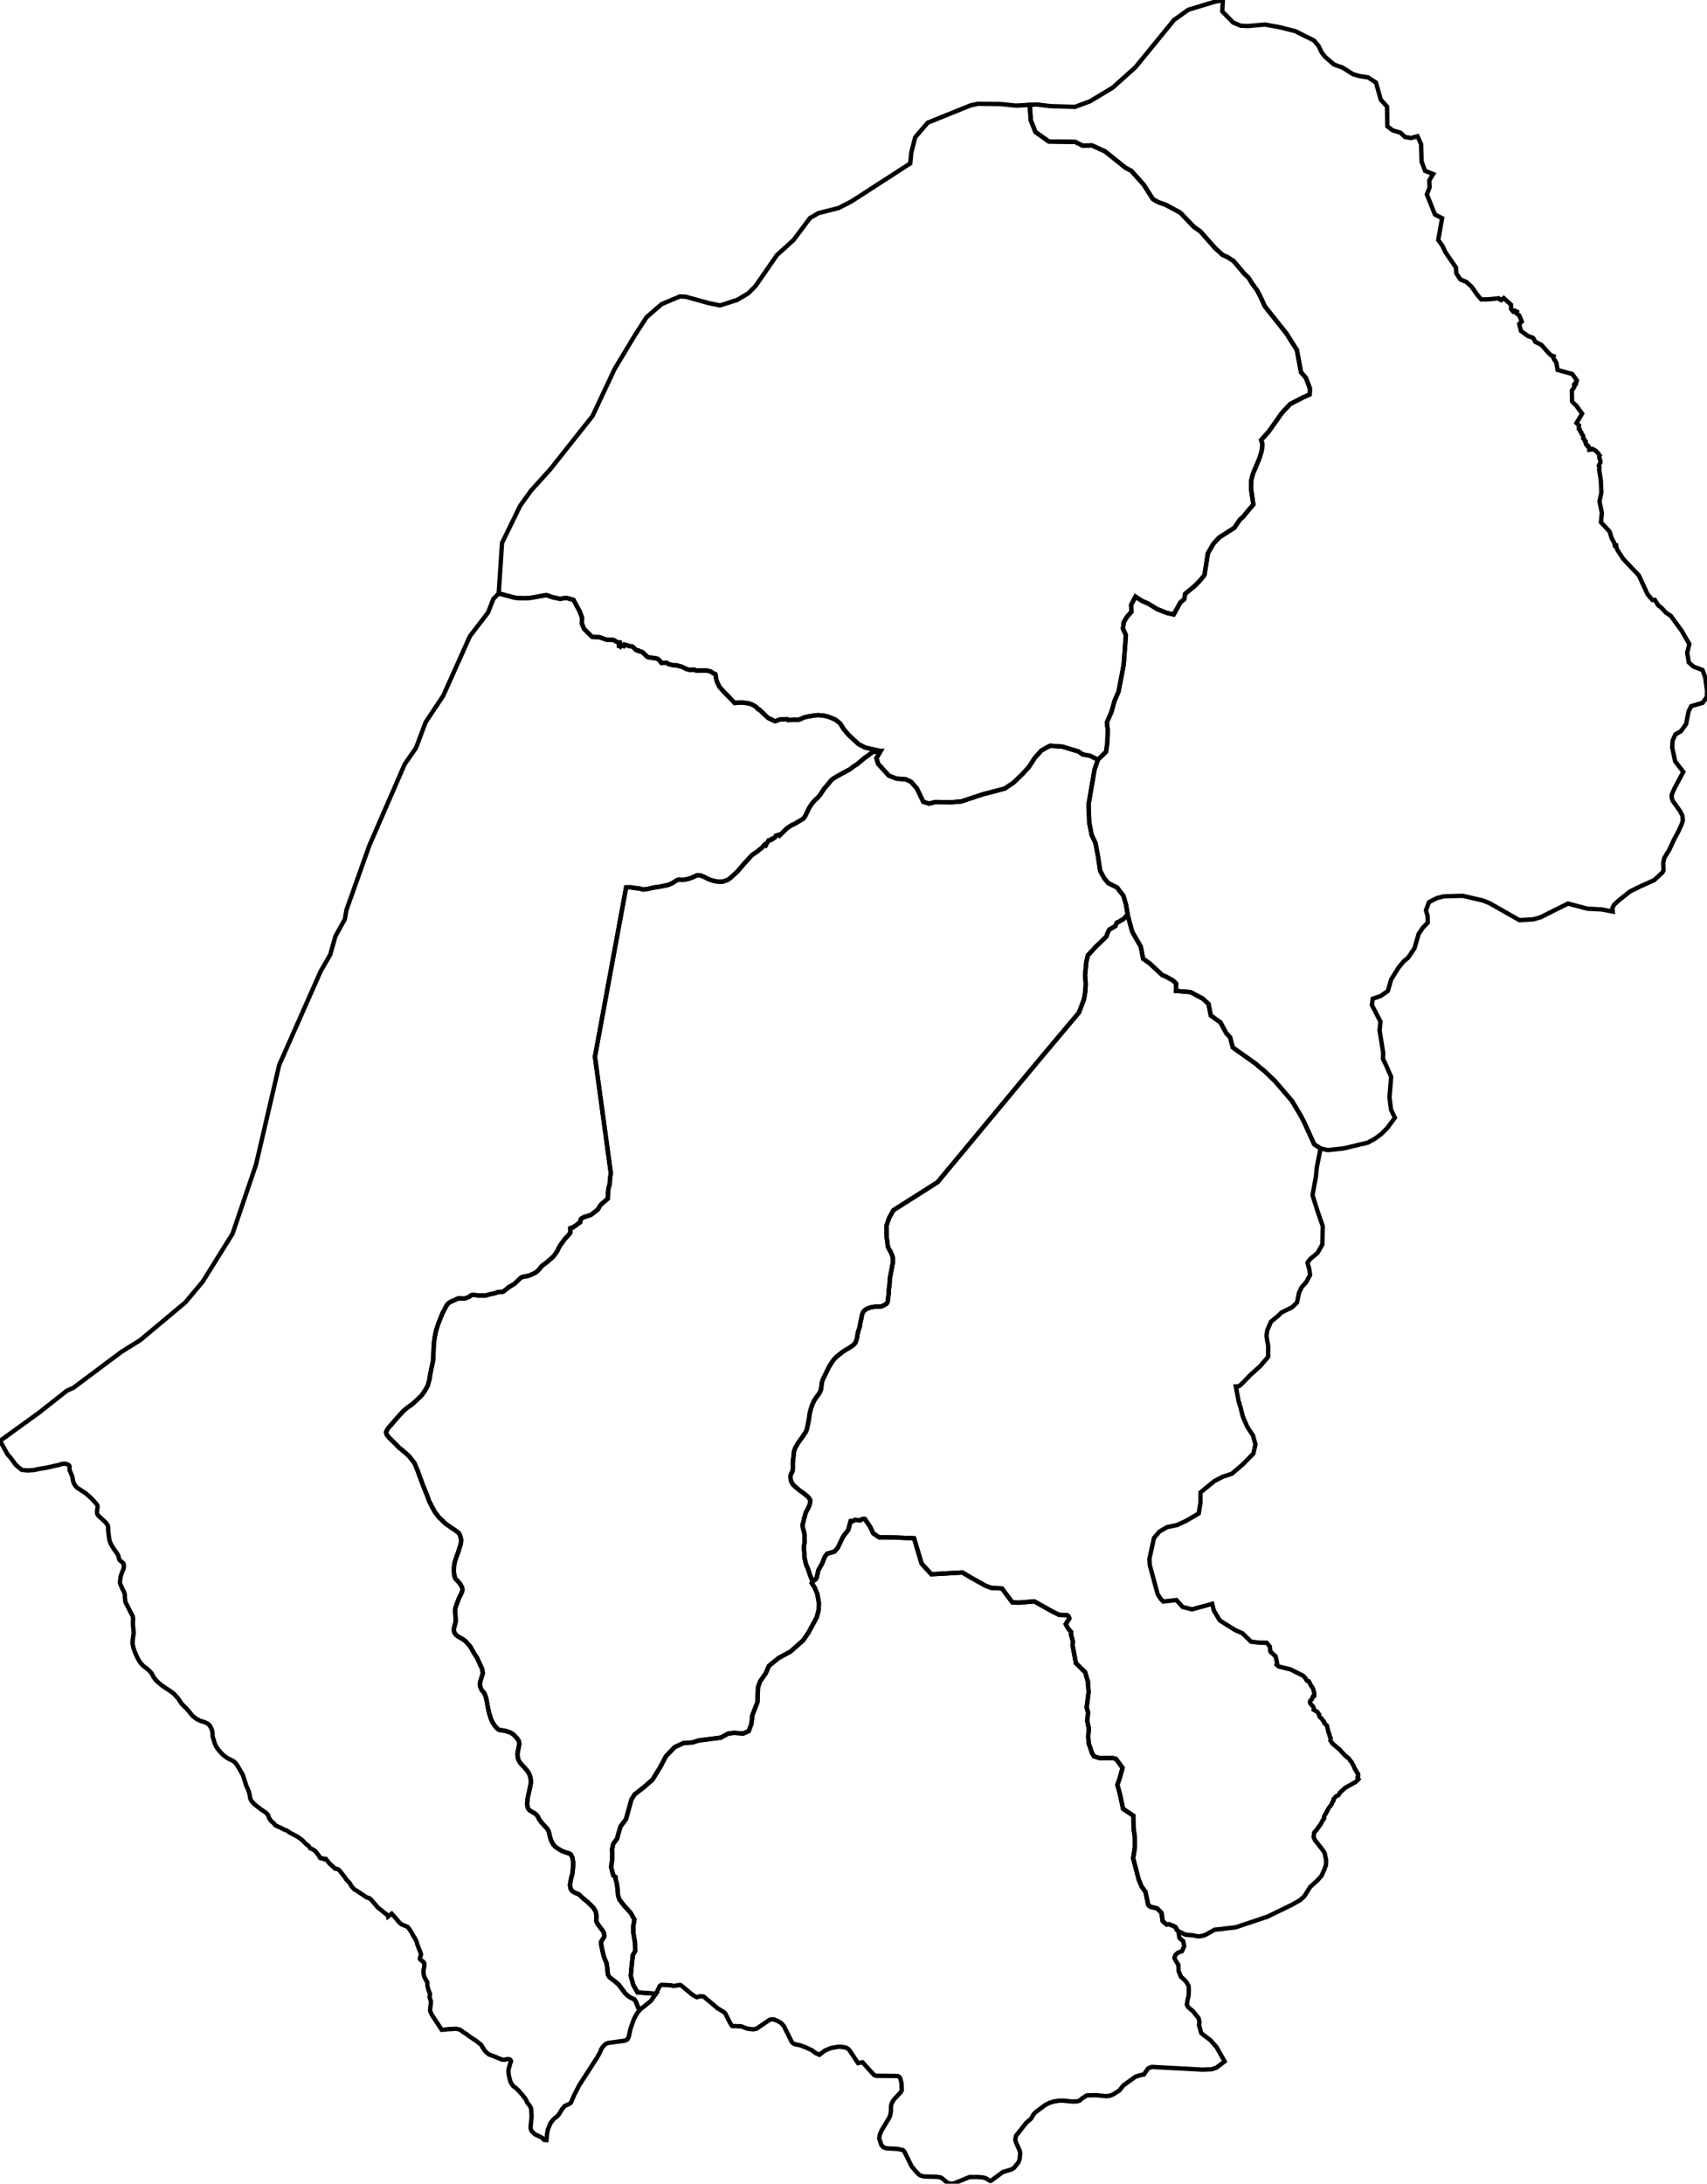 <?xml version="1.0" encoding="utf-8" ?>
<svg baseProfile="tiny" height="500" version="1.2" width="391.037" xmlns="http://www.w3.org/2000/svg" xmlns:ev="http://www.w3.org/2001/xml-events" xmlns:xlink="http://www.w3.org/1999/xlink"><defs /><polygon fill="none" points="171.027,464.423 170.964,464.399 169.802,463.962 167.773,463.886 167.594,463.766 167.22,463.126 166.165,461.036 165.861,460.718 164.39,459.83 161.189,457.137 160.403,457.052 159.653,457.288 159.223,457.103 158.478,456.622 156.05,454.591 155.737,454.477 154.338,454.726 153.736,454.567 151.572,454.456 151.186,454.638 150.261,456.498 146.044,456.185 145.071,454.478 144.496,452.407 144.624,450.86 144.906,448.201 144.957,447.653 145.503,446.735 145.474,445.567 145.453,444.743 145.084,442.553 145.07,441.064 145.333,439.497 144.515,438.062 143.75,437.155 143.076,436.469 141.913,434.964 141.579,434.022 141.442,432.289 141.252,431.082 141.05,430.378 141.02,429.799 140.503,429.432 139.987,427.491 140.226,425.825 140.278,424.301 140.166,423.609 140.493,422.161 141.385,420.94 141.605,420.012 142.167,418.161 143.397,416.537 144.635,412.061 145.363,410.874 147.536,409.18 149.474,407.485 151.256,404.587 152.553,402.115 154.575,400.013 156.659,399.071 158.536,398.984 160.088,398.507 165.103,397.858 166.774,396.95 168.092,396.765 170.27,396.918 171.52,396.344 172.139,394.677 172.353,392.729 173.516,389.727 173.641,386.343 174.113,385.002 175.429,383.1 176.138,381.432 178.361,379.629 181.087,378.151 183.987,375.587 185.199,373.822 187.1,370.3 187.544,368.634 187.57,366.861 187.218,364.953 186.665,363.572 186.598,363.468 186.435,363.215 186.166,362.799 185.955,362.471 186.399,361.888 186.869,361.603 187.102,361.163 187.486,359.466 188.305,358.064 188.922,356.481 189.482,355.738 191.154,355.262 191.912,354.392 192.71,352.734 193.175,351.768 193.245,351.678 193.282,351.632 193.98,350.742 194.32,350.308 194.375,350.098 194.406,349.981 194.847,348.297 195.371,348.289 195.842,347.995 197.047,348.098 197.597,347.784 198.105,347.794 199.31,349.533 199.766,350.502 200.039,351.083 201.356,351.979 204.818,352.018 209.386,352.21 211.126,358.007 213.35,360.445 220.448,360.043 222.24,361.1 225.786,363.092 227.113,363.582 229.516,363.686 231.908,366.893 233.419,366.949 236.932,366.657 240.953,368.91 242.627,369.748 244.389,369.802 244.792,370.082 244.868,370.295 244.97,370.583 244.145,371.855 244.65,372.836 245.385,373.681 245.335,374.212 245.761,375.752 245.7,376.733 246.469,380.805 248.585,382.882 249.224,385.055 249.375,387.453 248.928,390.947 249.254,392.107 249.051,393.983 249.431,395.76 249.283,397.517 249.394,399.134 250.143,401.358 250.599,402.123 251.978,402.572 254.828,402.513 255.679,402.759 257.147,404.777 256.5,407.161 255.968,408.637 256.57,410.866 257.272,414.163 259.637,415.731 259.67,418.548 259.956,420.648 259.966,423.04 259.578,425.466 260.857,430.373 261.508,431.928 262.392,433.15 263.041,436.179 263.484,436.561 265.09,436.97 266.063,437.952 266.336,439.844 267.229,440.649 267.835,440.596 268.877,441.009 269.347,441.284 269.519,441.797 269.939,442.181 270.168,443.642 270.327,443.881 271.028,444.42 271.272,445.624 270.764,446.759 269.856,447.079 269.241,447.645 269.041,448.305 269.268,448.821 269.925,449.858 269.992,451.307 270.534,452.63 271.144,453.139 271.767,453.812 272.231,454.597 272.322,455.027 272.317,456.175 272.287,456.908 272.037,457.931 271.883,458.995 272.166,459.528 272.633,459.952 273.316,460.517 273.983,461.364 274.567,462.086 274.768,462.996 274.668,463.687 275.18,465.508 275.937,466.12 277.253,467.108 278.67,468.692 279.734,470.579 280.536,471.983 278.675,473.415 277.576,473.788 275.468,473.874 263.844,473.251 262.968,473.625 262.045,474.995 261.301,475.117 260.111,475.493 257.347,477.484 256.424,478.645 254.978,479.56 254.228,479.849 253.408,479.948 250.943,479.716 248.947,479.779 247.863,480.471 247.293,480.977 246.667,481.147 245.631,481.18 243.523,480.963 242.613,480.978 241.345,481.181 240.398,481.487 239.452,481.959 237.23,483.622 236.821,484.043 236.176,485.108 235.054,486.083 232.737,489.039 232.577,489.915 232.739,490.522 233.597,492.45 233.705,493.021 233.562,494.454 233.313,495.078 232.315,496.343 231.743,496.713 229.712,497.332 227.003,499.338 226.802,499.337 225.838,498.749 225.124,498.547 223.91,498.45 222.089,498.465 221.922,498.533 218.511,499.933 217.833,500.0 217.082,499.798 215.725,498.688 215.367,498.519 214.633,498.418 211.688,498.336 210.794,498.099 210.428,497.823 209.535,496.863 208.802,495.936 207.157,492.617 206.817,492.281 205.638,492.028 203.087,491.889 202.409,491.669 201.927,491.179 201.409,489.648 201.55,488.72 201.925,487.834 203.709,484.884 203.969,484.182 204.099,483.3 204.099,482.401 204.19,481.811 204.404,481.324 204.776,480.716 206.35,479.031 206.563,478.634 206.526,477 206.222,475.837 205.936,475.466 205.65,475.332 200.704,475.285 200.238,475.115 197.585,472.194 196.548,472.379 194.692,469.57 194.301,469.101 193.763,468.83 192.892,468.662 192.104,468.628 190.391,468.916 188.943,469.521 187.702,470.466 186.845,470.079 185.953,469.405 184.702,468.834 183.382,468.312 182.059,468.043 181.705,467.866 181.366,467.528 179.56,463.89 179.005,463.249 178.276,462.796 177.391,462.408 176.747,462.341 176.247,462.494 173.318,464.498 172.57,464.649 171.213,464.493 171.027,464.423" stroke="black" /><polygon fill="none" points="137.002,247.194 139.931,268.642 139.913,268.748 139.791,269.528 139.697,270.461 139.668,271.024 139.589,271.446 139.399,272.034 139.318,272.764 139.235,273.836 139.227,274.445 138.816,274.805 137.827,275.649 137.433,276.097 136.977,276.916 135.384,278.158 134.329,278.504 133.847,278.655 133.312,278.906 133.013,279.203 132.894,279.881 132.355,280.219 131.952,280.587 131.495,280.847 131.308,281.024 130.889,281.102 130.813,281.265 130.62,281.3 130.639,282.255 130.554,282.364 130.132,282.903 129.378,283.706 128.432,285 128.015,285.681 127.709,286.349 127.389,286.856 126.813,287.642 126.387,288.06 125.689,288.636 125.391,288.924 124.982,289.234 124.27,289.756 124.124,289.862 123.507,290.627 123.106,291.043 122.833,291.277 122.473,291.497 121.308,292.027 120.756,292.187 120.289,292.255 119.648,292.39 119.472,292.466 119.311,292.557 118.814,293.027 117.979,293.837 117.514,294.156 116.495,294.754 115.965,295.208 115.532,295.51 115.317,295.707 115.054,295.801 114.801,295.781 114.624,295.794 114.219,295.814 113.352,296.094 111.841,296.444 111.318,296.61 109.607,296.611 108.756,296.519 108.224,296.518 107.935,296.564 107.43,296.958 106.434,297.324 104.975,297.291 103.394,297.991 103.015,298.192 102.612,298.493 102.288,298.934 101.339,300.733 100.908,301.824 100.318,303.3 99.888,304.713 99.556,306.313 99.373,307.877 99.307,309.43 99.276,310.101 99.208,311.542 98.572,314.554 98.421,315.589 98.316,316.076 97.981,317.274 97.347,318.405 96.628,319.449 95.775,320.286 94.498,321.458 93.339,322.297 92.587,322.908 91.87,323.649 91.083,324.519 90.455,325.233 89.784,326.027 89.245,326.623 88.718,327.293 88.442,327.926 88.613,328.535 89.113,329.143 89.81,329.826 90.481,330.484 90.974,330.995 91.474,331.519 92.107,331.996 93.085,332.843 93.717,333.439 94.348,334.221 94.941,334.993 95.657,336.701 95.932,337.473 96.92,340.149 97.877,342.501 98.285,343.662 99.004,345.053 99.583,346.145 100.504,347.362 102.03,348.827 103.353,349.764 104.241,350.347 105.056,350.968 105.372,351.465 105.638,352.502 105.567,353.45 104.98,355.328 104.501,356.617 104.092,357.971 103.99,358.937 103.99,360.065 104.128,360.935 104.333,361.483 104.879,362.031 105.425,362.674 105.869,363.481 105.936,364.059 105.766,364.673 105.117,365.962 104.707,367.057 104.332,368.12 104.263,368.829 104.331,369.925 104.4,371.246 104.194,372.051 103.988,372.89 103.988,373.405 104.105,373.837 104.468,374.34 105.014,374.759 106.038,375.321 106.66,375.796 107.713,376.963 108.608,378.552 109.345,379.719 109.845,380.836 110.424,382.052 110.608,383.118 110.378,383.877 110.069,384.844 109.933,385.522 109.981,386.102 110.31,386.907 110.992,387.744 111.334,388.679 111.538,389.678 111.779,391.031 112.051,392.223 112.426,393.448 112.803,394.318 113.418,395.253 114.036,395.882 114.239,396.024 114.379,396.11 114.543,396.15 114.721,396.173 114.978,396.17 115.89,396.347 116.878,396.673 117.285,396.896 117.635,397.17 118.413,397.948 118.848,398.597 118.963,399.288 118.848,399.958 118.64,400.931 118.54,401.635 118.608,402.441 118.803,403.047 119.214,403.696 119.741,404.279 120.52,405.122 121.047,405.793 121.368,406.484 121.552,407.218 121.63,408.135 121.438,409.155 120.889,411.627 120.738,413.058 120.928,414.018 121.311,414.5 121.898,414.869 122.563,415.236 123.113,415.756 123.501,416.533 123.984,417.225 124.556,417.852 125.359,418.696 125.725,419.407 125.931,420.359 126.207,421.309 126.688,422.239 127.168,422.801 127.834,423.276 128.705,423.793 129.506,424.096 130.411,424.385 130.745,424.594 131.133,425.372 131.295,426.366 131.296,427.144 131.203,428.289 131.112,429.046 130.814,430.127 130.562,431.574 130.7,432.417 130.997,432.914 131.25,433.109 131.754,433.389 132.624,433.735 132.966,434.082 133.722,434.775 134.555,435.453 135.422,436.285 135.958,436.833 136.485,437.745 136.646,438.697 136.568,439.765 136.752,440.219 137.003,440.651 138.058,442.055 138.333,442.553 138.447,443.222 138.379,443.546 138.104,443.936 137.716,444.584 137.668,444.974 138.012,446.68 138.265,447.761 138.517,448.495 138.953,449.512 139.09,450.462 139.251,452.083 139.572,452.645 140.055,453.055 140.971,453.747 141.774,454.46 142.255,455.108 143.171,456.339 143.79,456.944 144.341,457.334 145.327,457.788 145.601,458.22 145.877,458.846 146.221,459.729 146.759,459.969 145.987,460.902 145.267,462.176 144.422,464.535 144.06,466.287 143.773,466.901 143.168,467.241 139.263,467.764 138.646,468.072 138.187,468.526 137.728,469.186 137.464,469.89 136.862,470.983 132.718,477.405 131.534,479.7 130.812,481.386 130.451,481.704 129.375,482.191 128.747,482.942 128.074,484.058 127.664,484.534 126.868,485.149 126.097,486.126 125.518,487.557 125.349,488.379 125.179,490.015 124.631,489.958 124.255,489.531 123.841,489.284 122.599,488.715 121.845,488.007 121.619,487.58 121.544,487.155 121.582,486.621 121.777,484.627 121.671,482.865 121.588,482.558 121.346,482.181 121.202,481.94 120.79,481.431 120.476,480.748 120.259,480.391 119.841,479.927 119.719,479.7 119.163,479.122 118.923,478.797 118.552,478.432 118.254,478.158 117.569,477.635 117.174,477.089 116.941,476.656 116.719,475.834 116.557,475.158 116.491,474.618 116.472,474.05 116.547,473.622 116.59,473.47 116.659,473.246 116.748,473.046 116.772,472.77 116.863,472.492 116.949,472.312 117.015,472.132 117.061,471.958 117.002,471.753 116.893,471.608 116.758,471.53 116.626,471.483 116.475,471.466 116.289,471.449 116.075,471.487 115.879,471.552 115.581,471.584 115.27,471.601 114.978,471.566 114.598,471.406 114.005,471.184 113.183,470.829 112.001,470.394 111.386,469.879 111.152,469.628 110.974,469.429 110.576,468.786 110.243,468.212 109.121,467.312 107.65,466.339 107.271,466.062 106.932,465.792 106.155,465.308 105.589,464.873 105.378,464.749 105.095,464.64 104.75,464.56 104.394,464.516 103.858,464.541 103.371,464.587 102.919,464.584 101.783,464.722 101.19,464.751 100.7,464.018 100.513,463.726 99.742,462.552 99.053,461.516 98.651,460.748 98.525,460.348 98.553,459.909 98.673,458.854 98.723,458.293 98.416,457.281 98.493,456.508 98.1,455.473 97.938,454.82 97.859,453.848 97.248,452.727 97.121,452.377 97.065,452.093 97.027,451.749 97.023,451.021 97.133,450.56 97.219,449.992 97.182,449.463 96.832,449.061 96.443,448.818 96.187,448.533 96.229,448.204 96.45,447.488 96.336,447.135 96.255,446.897 95.88,445.944 95.647,445.349 95.522,444.911 95.415,444.545 95.253,444.169 95.017,443.739 94.667,443.207 94.374,442.653 94.219,442.376 93.986,441.999 93.689,441.586 93.329,441.16 92.844,440.966 92.018,440.627 91.543,440.252 91.185,439.852 90.797,439.346 90.287,438.784 89.73,438.167 88.907,438.821 88.865,438.626 88.707,438.452 88.183,438.048 87.606,437.579 87.153,437.207 86.529,436.735 86.33,436.49 85.679,435.731 85.061,434.985 84.61,434.619 83.972,434.412 81.759,432.94 81.204,432.63 80.559,431.937 80.095,431.13 79.338,430.357 78.952,429.736 78.579,429.317 78.46,429.112 78.226,428.82 78.075,428.647 77.947,428.473 77.819,428.336 77.644,428.156 77.46,428.026 77.348,427.933 76.783,427.864 76.042,427.182 75.485,426.687 75.124,426.192 74.781,425.818 74.631,425.624 74.312,425.714 74.23,425.7 74.1,425.542 73.896,425.486 73.686,425.48 73.482,425.495 73.297,425.359 73.133,424.996 72.837,424.611 72.262,423.859 71.939,423.639 71.59,423.422 71.06,423.177 70.813,422.826 70.603,422.576 70.146,422.263 69.713,421.809 69.254,421.337 68.362,420.663 67.784,420.347 66.401,419.617 65.748,419.156 65.609,419.089 65.28,418.99 64.844,418.777 64.212,418.442 63.745,418.26 63.099,417.937 62.947,417.782 62.929,417.763 62.724,417.472 62.199,417.034 61.841,416.601 61.617,416.167 61.374,415.515 60.808,414.962 59.821,414.304 59.267,413.87 58.664,413.425 58.012,412.832 57.572,412.298 57.341,411.839 57.271,411.412 57.167,410.782 57.004,410.221 56.776,409.652 56.408,408.847 56.171,408.071 56.007,407.575 55.855,407.091 55.734,406.703 55.627,406.426 55.523,406.196 55.132,405.538 54.814,404.99 54.489,404.437 54.285,404.091 53.952,403.675 53.651,403.392 53.357,403.176 52.85,402.912 52.307,402.662 51.747,402.315 51.282,401.947 50.825,401.531 50.272,400.916 49.948,400.533 49.694,400.133 49.457,399.789 49.303,399.455 49.108,398.927 48.975,398.399 48.824,398.001 48.71,397.561 48.678,396.815 48.661,396.616 48.561,396.145 48.377,395.686 48.011,395.033 47.483,394.587 46.838,394.301 46.331,394.152 45.739,393.959 45.404,393.773 45.009,393.574 44.575,393.245 44.103,392.842 43.761,392.443 42.996,391.507 42.239,390.729 41.678,390.167 41.189,389.493 40.986,389.116 40.628,388.682 40.273,388.303 39.918,387.893 39.333,387.427 38.532,386.872 37.767,386.378 37.043,385.868 36.378,385.327 35.801,384.781 35.573,384.513 35.182,383.983 34.946,383.53 34.696,383.093 34.38,382.727 34.038,382.404 33.571,382 33.188,381.708 32.887,381.478 32.525,381.137 32.171,380.717 31.837,380.209 31.636,379.853 31.236,379.045 30.876,378.181 30.645,377.561 30.494,376.971 30.389,376.499 30.376,376.183 30.393,375.665 30.429,375.252 30.477,374.885 30.539,374.527 30.601,374.073 30.614,373.706 30.581,373.34 30.562,373.055 30.509,372.558 30.444,372.043 30.451,371.553 30.457,371.18 30.491,370.795 30.473,370.569 30.441,370.294 30.378,370.001 30.207,369.677 29.902,369.113 29.446,368.231 28.983,367.312 28.781,366.921 28.692,366.525 28.658,366.21 28.635,365.969 28.604,365.778 28.604,365.298 28.557,364.984 28.473,364.677 28.335,364.346 28.141,364 27.816,363.267 27.582,362.764 27.485,362.388 27.483,362.026 27.564,361.594 27.654,360.849 27.954,360.062 28.294,359.224 28.391,358.513 28.254,357.94 27.93,357.649 27.571,357.36 27.369,357.157 27.259,356.912 27.168,356.462 27.116,356.204 27.018,356.001 26.641,355.441 25.989,354.506 25.476,353.686 25.182,353.017 25.058,352.572 24.909,351.533 24.831,350.924 24.766,350.279 24.779,349.843 24.748,349.485 24.701,349.282 24.512,348.986 24.22,348.605 23.873,348.273 23.236,347.682 22.539,347.041 22.33,346.746 22.264,346.568 22.233,346.315 22.227,345.966 22.279,345.51 22.37,345.054 22.3,344.673 22.07,344.3 21.722,343.934 21.354,343.518 20.715,342.857 19.726,341.995 18.468,341.145 17.726,340.69 17.315,340.266 17.14,340.006 16.876,339.556 16.725,339 16.653,338.593 16.561,338.078 16.443,337.774 16.292,337.439 16.124,337.041 15.98,336.726 15.922,336.401 15.922,335.932 15.922,335.711 15.825,335.521 15.656,335.385 15.128,335.182 14.659,335.122 14.046,335.231 13.603,335.378 13.121,335.508 12.326,335.655 11.583,335.856 10.135,336.146 9.138,336.286 7.698,336.6 6.366,336.688 5.007,336.561 3.655,335.458 2.537,333.918 1.696,332.949 0.486,330.747 0.0,329.909 8.854,323.521 13.821,319.61 15.368,318.391 16.812,317.756 17.134,317.515 27.809,309.532 32.119,306.849 42.475,298.187 46.459,293.423 53.277,282.466 53.917,280.58 53.984,280.384 54.25,279.6 58.635,266.693 63.964,243.837 73.476,222.344 75.648,218.582 76.848,214.349 78.99,210.483 79.372,208.321 84.594,193.626 92.713,174.963 95.296,171.246 97.499,165.37 101.544,159.287 107.647,145.663 107.819,145.439 109.538,143.201 111.8,140.256 113.017,137.13 114.246,135.88 118.062,136.875 119.932,136.995 121.667,136.869 125.188,136.247 126.564,136.748 128.296,137.109 129.706,136.893 131.369,137.351 132.786,139.966 133.315,141.387 133.28,142.768 133.809,144.005 135.62,145.798 137.381,145.918 138.981,146.475 140.524,146.532 140.992,146.786 141.423,147.02 142.007,147.116 142.019,147.331 141.91,147.352 141.81,147.593 141.802,147.716 141.929,147.758 141.903,147.903 142.049,147.928 142.124,148.005 142.217,147.871 142.419,147.88 142.755,147.681 142.96,147.875 143.043,147.797 143.102,147.61 143.726,147.767 144.119,147.949 144.714,147.984 145.062,148.181 145.642,148.768 146.095,148.992 146.312,148.961 146.704,149.206 146.891,149.206 147.267,149.409 147.905,150.028 148.296,150.406 148.864,150.57 148.899,150.572 149.384,150.604 149.791,150.692 150.209,150.709 150.658,150.847 150.889,151.066 151.061,151.179 151.509,151.759 152.699,151.737 153.233,152.077 154.37,152.345 154.878,152.318 156.216,152.674 157.209,153.171 158.003,153.381 158.624,153.347 159.03,153.331 159.587,153.577 160.081,153.523 161.191,153.527 161.92,153.528 162.808,153.747 163.29,154.086 163.899,154.382 164.079,155.544 164.294,156.202 164.806,157.272 165.954,158.537 166.727,159.315 168.291,160.957 169.838,160.843 171.346,161.012 172.286,161.301 173.122,161.801 173.465,162.108 173.639,162.377 173.923,162.448 175.975,164.397 177.574,165.148 178.718,164.71 180.377,164.693 180.563,164.868 182.135,164.797 182.8,164.815 183.407,164.638 184.115,164.297 184.881,164.089 185.651,163.973 186.482,163.808 187.422,163.748 188.606,163.84 189.485,164.026 190.301,164.311 191.442,164.813 192.47,165.654 193.261,166.936 194.43,168.308 196.664,170.373 198.183,171.164 201.719,171.967 199.812,172.204 199.228,172.716 198.54,173.218 198.031,173.558 197.468,174.039 196.387,174.951 195.549,175.472 194.737,176.118 193.023,177.04 191.251,178.033 190.593,178.479 190.266,178.806 189.992,179.184 188.762,180.638 188.408,181.149 187.916,181.951 187.211,182.762 186.788,183.106 186.134,183.821 185.77,184.36 185.559,184.653 185.234,185.206 184.999,185.731 184.414,186.921 184.057,187.416 182.13,188.578 181.523,188.863 181.098,189.075 180.248,189.682 179.744,190.166 178.576,191.318 178.371,191.149 178.153,191.217 177.731,191.349 177.567,191.689 176.932,192.134 176.783,192.099 176.618,192.325 176.368,192.363 176.103,192.396 175.714,193.042 175.438,193.211 175.468,193.501 175.389,193.628 175.049,193.497 174.638,194.015 173.368,195.044 172.257,195.779 171.302,196.844 170.499,197.706 170.369,197.857 168.947,199.529 168.07,200.329 167.39,200.971 166.628,201.501 165.611,201.847 164.826,201.904 164.105,201.808 163.391,201.664 162.438,201.363 161.331,200.787 160.408,200.415 159.676,200.409 158.748,200.847 157.827,201.189 156.817,201.424 156.216,201.462 155.501,201.402 155.221,201.478 154.908,201.629 154.075,202.181 153.365,202.486 152.901,202.662 151.211,203 149.922,203.19 148.936,203.402 148.688,203.485 147.365,203.677 146.489,203.429 146.394,203.402 145.84,203.376 144.45,203.164 143.844,203.172 143.431,203.178 136.287,241.954 136.758,245.404 136.933,246.686 137.002,247.194" stroke="black" /><polygon fill="none" points="209.748,180.19 209.708,180.146 209.706,180.143 209.703,180.14 209.7,180.136 208.69,178.995 207.487,178.433 205.343,178.273 203.612,177.588 201.156,174.895 200.776,173.609 201.619,172.141 201.659,172.071 201.719,171.967 198.183,171.164 196.664,170.373 194.43,168.308 193.261,166.936 192.47,165.654 191.442,164.813 190.301,164.311 189.485,164.026 188.606,163.84 187.422,163.748 186.482,163.808 185.651,163.973 184.881,164.089 184.115,164.297 183.407,164.638 182.8,164.815 182.135,164.797 180.563,164.868 180.377,164.693 178.718,164.71 177.574,165.148 175.975,164.397 173.923,162.448 173.639,162.377 173.465,162.108 173.122,161.801 172.286,161.301 171.346,161.012 169.838,160.843 168.291,160.957 166.727,159.315 165.954,158.537 164.806,157.272 164.294,156.202 164.079,155.544 163.899,154.382 163.29,154.086 162.808,153.747 161.92,153.528 161.191,153.527 160.081,153.523 159.587,153.577 159.03,153.331 158.624,153.347 158.003,153.381 157.209,153.171 156.216,152.674 154.878,152.318 154.37,152.345 153.233,152.077 152.699,151.737 151.509,151.759 151.061,151.179 150.889,151.066 150.658,150.847 150.209,150.709 149.791,150.692 149.384,150.604 148.899,150.572 148.864,150.57 148.296,150.406 147.905,150.028 147.267,149.409 146.891,149.206 146.704,149.206 146.312,148.961 146.095,148.992 145.642,148.768 145.062,148.181 144.714,147.984 144.119,147.949 143.726,147.767 143.102,147.61 143.043,147.797 142.96,147.875 142.755,147.681 142.419,147.88 142.217,147.871 142.124,148.005 142.049,147.928 141.903,147.903 141.929,147.758 141.802,147.716 141.81,147.593 141.91,147.352 142.019,147.331 142.007,147.116 141.423,147.02 140.992,146.786 140.524,146.532 138.981,146.475 137.381,145.918 135.62,145.798 133.809,144.005 133.28,142.768 133.315,141.387 132.786,139.966 131.369,137.351 129.706,136.893 128.296,137.109 126.564,136.748 125.188,136.247 121.667,136.869 119.932,136.995 118.062,136.875 114.246,135.88 114.356,134.205 115.002,124.318 119.163,115.797 121.6,112.389 126.066,107.444 131.318,100.82 135.735,95.251 140.789,84.49 145.359,76.895 148.1,72.643 151.579,69.629 155.738,67.879 157.094,67.947 162.435,69.423 164.943,69.931 168.848,68.688 170.863,67.486 171.409,67.16 173.034,65.548 174.771,63.039 177.984,58.399 181.797,54.943 185.552,49.924 187.508,48.789 192.101,47.633 194.996,46.15 208.525,37.412 208.745,34.973 209.634,31.467 212.504,28.097 222.329,24.13 224.051,23.765 229.232,23.827 232.28,24.136 232.774,24.185 235.877,24.013 236.14,27.577 237.203,30.235 240.25,32.391 246.31,32.497 247.962,33.333 250.161,33.304 253.153,34.671 257.819,38.409 259.144,39.108 261.984,42.268 264.099,45.587 265.305,46.279 267.01,46.882 270.375,48.685 273.477,51.933 275.005,53.014 278.38,56.832 280.065,58.365 281.18,58.863 282.588,59.767 284.077,61.531 284.976,62.613 286.013,63.588 286.757,64.807 288.002,66.529 288.755,67.965 289.735,70.126 294.687,76.348 297.077,80.133 298.04,85.232 299.171,86.539 300.078,88.962 300.001,90.339 298.487,91.005 295.585,92.496 294.046,94.119 293.407,94.881 292.46,96.258 290.547,98.93 288.906,100.742 289.202,101.703 289.023,103.278 288.502,104.963 287.007,108.523 286.624,110.01 286.581,111.877 287.113,115.525 285.887,116.959 284.8,118.309 284.044,118.964 282.747,120.86 280.783,122.109 279.317,123.052 277.969,124.486 276.7,126.685 276.253,129.55 275.913,131.675 274.877,132.951 273.689,134.163 271.491,135.969 271.293,137.194 270.413,137.915 268.873,140.694 267.296,140.334 265.094,139.471 263.054,138.216 261.591,137.575 260.112,136.613 259.14,138.454 259.196,140.08 258.181,141.207 257.435,142.443 257.238,143.915 257.918,145.422 257.407,152.234 256.23,158.362 255.301,160.498 254.623,162.969 253.561,165.398 253.733,166.871 253.741,167.603 253.676,169.928 253.382,172.119 251.517,173.944 249.651,173.023 248.045,172.752 247.019,172.041 245.653,171.653 243.455,170.963 240.615,170.753 239.927,171.064 238.568,171.841 237.044,173.536 235.73,175.57 234.267,177.181 232.205,179.187 230.173,180.543 225.56,181.762 225.032,181.901 220.212,183.501 218.044,183.683 217.255,183.674 214.237,183.644 212.831,184.001 211.506,183.587 210.035,180.514 209.748,180.19" stroke="black" /><polygon fill="none" points="170.369,197.857 170.499,197.706 171.302,196.844 172.257,195.779 173.368,195.044 174.638,194.015 175.049,193.497 175.389,193.628 175.468,193.501 175.438,193.211 175.714,193.042 176.103,192.396 176.368,192.363 176.618,192.325 176.783,192.099 176.932,192.134 177.567,191.689 177.731,191.349 178.153,191.217 178.371,191.149 178.576,191.318 179.744,190.166 180.248,189.682 181.098,189.075 181.523,188.863 182.13,188.578 184.057,187.416 184.414,186.921 184.999,185.731 185.234,185.206 185.559,184.653 185.77,184.36 186.134,183.821 186.788,183.106 187.211,182.762 187.916,181.951 188.408,181.149 188.762,180.638 189.992,179.184 190.266,178.806 190.593,178.479 191.251,178.033 193.023,177.04 194.737,176.118 195.549,175.472 196.387,174.951 197.468,174.039 198.031,173.558 198.54,173.218 199.228,172.716 199.812,172.204 201.719,171.967 201.659,172.071 201.619,172.141 200.776,173.609 201.156,174.895 203.612,177.588 205.343,178.273 207.487,178.433 208.69,178.995 209.7,180.136 209.703,180.14 209.706,180.143 209.708,180.146 209.748,180.19 210.035,180.514 211.506,183.587 212.831,184.001 214.237,183.644 217.255,183.674 218.044,183.683 220.212,183.501 225.032,181.901 225.56,181.762 230.173,180.543 232.205,179.187 234.267,177.181 235.73,175.57 237.044,173.536 238.568,171.841 239.927,171.064 240.615,170.753 243.455,170.963 245.653,171.653 247.019,172.041 248.045,172.752 249.651,173.023 251.517,173.944 250.734,176.205 249.368,184.153 249.521,188.318 250.073,191.174 250.944,192.991 251.511,195.981 252.013,199.365 252.947,201.071 253.884,202.208 255.941,203.223 256.431,203.925 257.327,205.041 257.934,207.071 258.302,209.266 257.793,210.013 257.384,210.4 257.064,210.611 256.743,210.763 256.366,211.037 255.831,211.26 255.518,212.036 254.13,212.832 253.68,213.719 253.476,214.385 252.81,215.06 252.22,215.615 250.944,216.844 250.103,217.787 249.203,218.73 248.852,220.245 248.756,221.28 248.561,223.257 248.72,225.271 248.623,226.952 248.311,228.818 247.164,231.847 238.334,242.338 235.171,246.144 235.091,246.239 234.482,246.971 234.451,247.009 234.426,247.04 234.326,247.16 234.305,247.184 234.279,247.216 233.922,247.646 233.323,248.366 233.274,248.425 233.1,248.634 233.049,248.696 233.01,248.743 218.214,266.543 218.129,266.646 218.118,266.659 218.082,266.702 214.769,270.688 214.46,270.883 209.9,273.775 209.41,274.086 208.53,274.644 204.638,277.112 204.552,277.271 204.466,277.43 203.652,278.931 203.065,280.671 203.097,283.19 203.425,285.556 204.041,286.668 204.373,287.466 204.553,288.045 204.554,288.964 203.814,292.906 203.823,293.57 203.601,295.433 203.598,295.989 203.368,297.882 203.321,298.077 203.204,298.377 203.118,298.493 202.453,298.876 202.091,299.061 201.653,299.16 200.438,299.174 199.525,299.332 198.68,299.617 198.173,299.923 197.85,300.231 197.624,300.615 197.429,301.17 197.354,301.739 197.098,302.778 196.955,303.771 196.557,304.947 196.284,306.512 195.983,307.395 195.68,307.773 195.259,308.136 194.687,308.521 194.037,308.892 192.965,309.59 191.819,310.488 191.095,311.185 190.536,311.955 189.933,312.925 188.425,316.001 188.225,316.751 188.184,317.327 188.064,318.152 187.897,318.637 187.582,319.164 187.038,319.877 186.533,320.647 186.208,321.329 185.952,321.958 185.636,322.983 185.455,323.809 185.289,325.02 184.844,327.261 184.595,327.841 183.811,329.023 182.806,330.411 182.166,331.531 181.909,332.285 181.846,332.726 181.746,333.739 181.668,334.223 181.609,335.006 181.624,335.804 181.609,336.459 181.549,336.886 181.368,337.229 181.152,337.573 181.076,338.203 181.188,339.068 181.605,339.845 181.808,340.085 182.013,340.235 182.09,340.327 182.163,340.396 182.334,340.541 183.016,341.117 183.724,341.642 183.894,341.768 184.224,341.982 184.513,342.262 184.98,342.604 185.502,343.242 185.624,343.569 185.519,344.267 185.391,344.736 185.109,345.361 184.627,346.234 184.435,346.825 184.33,347.296 184.202,347.638 184.074,348.337 183.881,348.974 183.881,349.43 183.952,349.961 184.244,350.971 184.291,351.38 184.275,352.123 184.316,353.058 184.165,354.195 184.165,354.676 184.262,355.426 184.266,356.487 184.404,357.149 184.641,358.191 185.075,359.162 185.567,360.688 185.571,360.697 185.575,360.706 186.082,361.886 185.955,362.471 186.166,362.799 186.435,363.215 186.598,363.468 186.665,363.572 187.218,364.953 187.57,366.861 187.544,368.634 187.1,370.3 185.199,373.822 183.987,375.587 181.087,378.151 178.361,379.629 176.138,381.432 175.429,383.1 174.113,385.002 173.641,386.343 173.516,389.727 172.353,392.729 172.139,394.677 171.52,396.344 170.27,396.918 168.092,396.765 166.774,396.95 165.103,397.858 160.088,398.507 158.536,398.984 156.659,399.071 154.575,400.013 152.553,402.115 151.256,404.587 149.474,407.485 147.536,409.18 145.363,410.874 144.635,412.061 143.397,416.537 142.167,418.161 141.605,420.012 141.385,420.94 140.493,422.161 140.166,423.609 140.278,424.301 140.226,425.825 139.987,427.491 140.503,429.432 141.02,429.799 141.05,430.378 141.252,431.082 141.442,432.289 141.579,434.022 141.913,434.964 143.076,436.469 143.75,437.155 144.515,438.062 145.333,439.497 145.07,441.064 145.084,442.553 145.453,444.743 145.474,445.567 145.503,446.735 144.957,447.653 144.906,448.201 144.624,450.86 144.496,452.407 145.071,454.478 146.044,456.185 150.261,456.498 149.111,458.115 147.647,459.339 146.759,459.969 146.221,459.729 145.877,458.846 145.601,458.22 145.327,457.788 144.341,457.334 143.79,456.944 143.171,456.339 142.255,455.108 141.774,454.46 140.971,453.747 140.055,453.055 139.572,452.645 139.251,452.083 139.09,450.462 138.953,449.512 138.517,448.495 138.265,447.761 138.012,446.68 137.668,444.974 137.716,444.584 138.104,443.936 138.379,443.546 138.447,443.222 138.333,442.553 138.058,442.055 137.003,440.651 136.752,440.219 136.568,439.765 136.646,438.697 136.485,437.745 135.958,436.833 135.422,436.285 134.555,435.453 133.722,434.775 132.966,434.082 132.624,433.735 131.754,433.389 131.25,433.109 130.997,432.914 130.7,432.417 130.562,431.574 130.814,430.127 131.112,429.046 131.203,428.289 131.296,427.144 131.295,426.366 131.133,425.372 130.745,424.594 130.411,424.385 129.506,424.096 128.705,423.793 127.834,423.276 127.168,422.801 126.688,422.239 126.207,421.309 125.931,420.359 125.725,419.407 125.359,418.696 124.556,417.852 123.984,417.225 123.501,416.533 123.113,415.756 122.563,415.236 121.898,414.869 121.311,414.5 120.928,414.018 120.738,413.058 120.889,411.627 121.438,409.155 121.63,408.135 121.552,407.218 121.368,406.484 121.047,405.793 120.52,405.122 119.741,404.279 119.214,403.696 118.803,403.047 118.608,402.441 118.54,401.635 118.64,400.931 118.848,399.958 118.963,399.288 118.848,398.597 118.413,397.948 117.635,397.17 117.285,396.896 116.878,396.673 115.89,396.347 114.978,396.17 114.721,396.173 114.543,396.15 114.379,396.11 114.239,396.024 114.036,395.882 113.418,395.253 112.803,394.318 112.426,393.448 112.051,392.223 111.779,391.031 111.538,389.678 111.334,388.679 110.992,387.744 110.31,386.907 109.981,386.102 109.933,385.522 110.069,384.844 110.378,383.877 110.608,383.118 110.424,382.052 109.845,380.836 109.345,379.719 108.608,378.552 107.713,376.963 106.66,375.796 106.038,375.321 105.014,374.759 104.468,374.34 104.105,373.837 103.988,373.405 103.988,372.89 104.194,372.051 104.4,371.246 104.331,369.925 104.263,368.829 104.332,368.12 104.707,367.057 105.117,365.962 105.766,364.673 105.936,364.059 105.869,363.481 105.425,362.674 104.879,362.031 104.333,361.483 104.128,360.935 103.99,360.065 103.99,358.937 104.092,357.971 104.501,356.617 104.98,355.328 105.567,353.45 105.638,352.502 105.372,351.465 105.056,350.968 104.241,350.347 103.353,349.764 102.03,348.827 100.504,347.362 99.583,346.145 99.004,345.053 98.285,343.662 97.877,342.501 96.92,340.149 95.932,337.473 95.657,336.701 94.941,334.993 94.348,334.221 93.717,333.439 93.085,332.843 92.107,331.996 91.474,331.519 90.974,330.995 90.481,330.484 89.81,329.826 89.113,329.143 88.613,328.535 88.442,327.926 88.718,327.293 89.245,326.623 89.784,326.027 90.455,325.233 91.083,324.519 91.87,323.649 92.587,322.908 93.339,322.297 94.498,321.458 95.775,320.286 96.628,319.449 97.347,318.405 97.981,317.274 98.316,316.076 98.421,315.589 98.572,314.554 99.208,311.542 99.276,310.101 99.307,309.43 99.373,307.877 99.556,306.313 99.888,304.713 100.318,303.3 100.908,301.824 101.339,300.733 102.288,298.934 102.612,298.493 103.015,298.192 103.394,297.991 104.975,297.291 106.434,297.324 107.43,296.958 107.935,296.564 108.224,296.518 108.756,296.519 109.607,296.611 111.318,296.61 111.841,296.444 113.352,296.094 114.219,295.814 114.624,295.794 114.801,295.781 115.054,295.801 115.317,295.707 115.532,295.51 115.965,295.208 116.495,294.754 117.514,294.156 117.979,293.837 118.814,293.027 119.311,292.557 119.472,292.466 119.648,292.39 120.289,292.255 120.756,292.187 121.308,292.027 122.473,291.497 122.833,291.277 123.106,291.043 123.507,290.627 124.124,289.862 124.27,289.756 124.982,289.234 125.391,288.924 125.689,288.636 126.387,288.06 126.813,287.642 127.389,286.856 127.709,286.349 128.015,285.681 128.432,285 129.378,283.706 130.132,282.903 130.554,282.364 130.639,282.255 130.62,281.3 130.813,281.265 130.889,281.102 131.308,281.024 131.495,280.847 131.952,280.587 132.355,280.219 132.894,279.881 133.013,279.203 133.312,278.906 133.847,278.655 134.329,278.504 135.384,278.158 136.977,276.916 137.433,276.097 137.827,275.649 138.816,274.805 139.227,274.445 139.235,273.836 139.318,272.764 139.399,272.034 139.589,271.446 139.668,271.024 139.697,270.461 139.791,269.528 139.913,268.748 139.931,268.642 137.002,247.194 136.933,246.686 136.758,245.404 136.287,241.954 143.431,203.178 143.844,203.172 144.45,203.164 145.84,203.376 146.394,203.402 146.489,203.429 147.365,203.677 148.688,203.485 148.936,203.402 149.922,203.19 151.211,203 152.901,202.662 153.365,202.486 154.075,202.181 154.908,201.629 155.221,201.478 155.501,201.402 156.216,201.462 156.817,201.424 157.827,201.189 158.748,200.847 159.676,200.409 160.408,200.415 161.331,200.787 162.438,201.363 163.391,201.664 164.105,201.808 164.826,201.904 165.611,201.847 166.628,201.501 167.39,200.971 168.07,200.329 168.947,199.529 170.369,197.857" stroke="black" /><polygon fill="none" points="300.001,90.339 300.078,88.962 299.171,86.539 298.04,85.232 297.077,80.133 294.687,76.348 289.735,70.126 288.755,67.965 288.002,66.529 286.757,64.807 286.013,63.588 284.976,62.613 284.077,61.531 282.588,59.767 281.18,58.863 280.065,58.365 278.38,56.832 275.005,53.014 273.477,51.933 270.375,48.685 267.01,46.882 265.305,46.279 264.099,45.587 261.984,42.268 259.144,39.108 257.819,38.409 253.153,34.671 250.161,33.304 247.962,33.333 246.31,32.497 240.25,32.391 237.203,30.235 236.14,27.577 235.877,24.013 237.497,23.922 240.599,24.294 246.249,24.473 249.736,23.176 254.913,20.052 260.106,15.396 268.935,4.582 272.217,2.237 274.195,1.637 278.147,0.436 280.135,0.0 279.993,2.611 282.485,5.149 284.188,5.889 285.924,5.965 289.764,5.618 293.193,6.244 296.728,7.141 301.021,9.279 302.047,10.507 302.782,12.03 303.602,13.062 305.572,14.762 307.585,15.496 309.94,16.986 311.55,17.445 313.372,17.708 315.213,18.924 316.3,22.814 317.747,24.421 317.804,28.907 319.025,29.848 320.851,30.395 321.793,31.343 323.199,31.603 324.726,31.203 325.535,33.009 325.658,37.014 326.457,39.118 328.302,39.855 327.423,41.302 327.484,42.92 326.861,44.511 328.71,49.114 330.352,49.956 329.473,54.944 330.442,56.308 331.08,57.687 333.517,61.235 333.605,62.577 334.543,63.991 335.896,64.546 337.097,65.629 338.534,67.658 339.323,68.555 341.085,68.528 343.325,68.299 343.625,68.626 343.879,68.724 344.462,68.242 346.133,69.761 346.164,70.752 346.615,71.317 346.969,71.114 347.531,71.379 347.509,71.574 347.413,71.756 348.027,72.216 348.605,73.632 348.029,74.17 348.423,75.781 350.027,76.945 351.098,77.306 351.313,77.515 351.69,78.269 353.095,78.951 354.714,80.784 355.276,81.328 355.904,81.564 355.801,81.829 356.028,82.338 356.246,82.562 356.564,83.154 356.602,83.566 356.676,83.88 356.75,84.452 356.825,84.71 360.171,85.627 361.23,87.112 361.09,87.559 360.935,87.608 360.667,87.958 360.825,88.132 360.626,88.306 360.634,88.6 360.435,88.928 360.074,89.424 360.099,90.603 360.127,91.895 360.708,92.541 361.068,92.821 361.387,93.295 362.423,94.704 361.141,96.855 361.717,97.391 361.652,97.894 361.667,98.173 361.859,98.263 362.026,98.802 362.229,98.961 362.314,99.293 362.652,99.756 362.714,100.209 362.66,100.328 362.73,100.462 362.985,100.663 363.037,100.935 363.244,101.074 363.2,101.332 363.298,101.522 363.334,101.751 363.615,101.911 363.615,102.071 363.686,102.219 363.933,102.28 364.052,102.594 364.074,102.785 364.075,102.971 364.584,102.922 364.761,102.789 365.02,102.9 365.559,103.22 366.166,103.862 366.299,104.141 366.44,104.28 366.351,104.434 366.411,104.943 366.619,105.55 366.634,105.864 366.34,106.402 366.247,106.646 366.407,107.016 366.319,107.476 366.707,109.925 366.837,112.766 366.411,114.818 366.955,117.448 366.809,118.851 366.757,119.594 368.741,121.724 369.194,123.209 369.72,124.2 369.884,124.627 369.943,124.932 370.231,124.89 370.305,125.413 370.513,125.922 371.854,127.989 375.405,131.729 376.727,134.557 377.391,136.025 378.52,137.37 379.092,137.362 379.863,138.603 380.555,139.12 381.616,140.262 382.766,141.039 385.262,144.472 386.989,147.467 386.496,149.476 386.872,151.672 387.937,152.625 390.012,153.421 390.632,155.102 391.037,158.098 391.006,159.576 390.044,160.919 387.407,161.692 386.812,162.895 386.254,165.761 385.059,167.433 383.791,168.151 383.156,169.591 383.068,171.166 383.397,172.719 383.415,172.805 383.416,172.81 383.736,174.316 385.604,176.732 383.565,180.536 383.071,181.7 382.94,182.014 382.972,182.723 383.183,183.358 384.866,185.71 385.408,186.762 385.5,187.923 385.202,188.804 384.486,190.364 383.498,192.193 382.423,194.521 381.251,196.452 381.014,197.561 381.076,199.291 380.838,199.745 378.959,201.515 375.661,202.996 373.384,204.132 370.863,206.123 369.754,207.146 369.364,207.939 369.442,208.716 366.952,208.236 363.616,208.051 359.188,206.882 352.849,210.046 351.239,210.492 348.071,210.686 341.203,206.782 339.684,206.18 335.106,205.111 330.735,205.228 329.177,205.631 327.338,206.568 326.66,208.446 327.037,209.773 327.071,211.259 326.013,212.326 324.991,213.82 324.017,217.135 322.584,219.267 321.582,220.095 320.411,221.496 318.673,224.292 317.924,226.912 316.27,228.058 314.467,228.674 314.262,230.098 316.242,233.912 316.029,235.908 316.858,241.043 316.82,242.522 317.291,243.389 318.684,246.566 318.3,251.27 318.646,254.036 319.525,255.934 317.852,258.203 316.358,259.707 315.013,260.694 313.344,261.618 311.205,262.129 307.779,262.946 304.163,263.338 302.517,262.959 301.053,262.004 298.733,256.897 298.027,255.548 295.985,252.1 294.498,250.36 292.01,247.48 289.659,245.228 288.562,244.361 287.72,243.604 282.412,239.84 281.782,237.495 280.897,236.55 279.588,234.115 277.362,232.51 276.85,229.866 275.532,228.649 272.713,227.155 269.366,226.881 269.423,225.181 268.699,224.498 266.956,223.538 266.292,223.291 263.338,220.56 261.865,219.515 261.314,216.725 259.367,213.342 258.37,209.674 258.302,209.266 257.934,207.071 257.327,205.041 256.431,203.925 255.941,203.223 253.884,202.208 252.947,201.071 252.013,199.365 251.511,195.981 250.944,192.991 250.073,191.174 249.521,188.318 249.368,184.153 250.734,176.205 251.517,173.944 253.382,172.119 253.676,169.928 253.741,167.603 253.733,166.871 253.561,165.398 254.623,162.969 255.301,160.498 256.23,158.362 257.407,152.234 257.918,145.422 257.238,143.915 257.435,142.443 258.181,141.207 259.196,140.08 259.14,138.454 260.112,136.613 261.591,137.575 263.054,138.216 265.094,139.471 267.296,140.334 268.873,140.694 270.413,137.915 271.293,137.194 271.491,135.969 273.689,134.163 274.877,132.951 275.913,131.675 276.253,129.55 276.7,126.685 277.969,124.486 279.317,123.052 280.783,122.109 282.747,120.86 284.044,118.964 284.8,118.309 285.887,116.959 287.113,115.525 286.581,111.877 286.624,110.01 287.007,108.523 288.502,104.963 289.023,103.278 289.202,101.703 288.906,100.742 290.547,98.93 292.46,96.258 293.407,94.881 294.046,94.119 295.585,92.496 298.487,91.005 300.001,90.339" stroke="black" /><polygon fill="none" points="244.65,372.836 244.145,371.855 244.97,370.583 244.868,370.295 244.792,370.082 244.389,369.802 242.627,369.748 240.953,368.91 236.932,366.657 233.419,366.949 231.908,366.893 229.516,363.686 227.113,363.582 225.786,363.092 222.24,361.1 220.448,360.043 213.35,360.445 211.126,358.007 209.386,352.21 204.818,352.018 201.356,351.979 200.039,351.083 199.766,350.502 199.31,349.533 198.105,347.794 197.597,347.784 197.047,348.098 195.842,347.995 195.371,348.289 194.847,348.297 194.406,349.981 194.375,350.098 194.32,350.308 193.98,350.742 193.282,351.632 193.245,351.678 193.175,351.768 192.71,352.734 191.912,354.392 191.154,355.262 189.482,355.738 188.922,356.481 188.305,358.064 187.486,359.466 187.102,361.163 186.869,361.603 186.399,361.888 185.955,362.471 186.082,361.886 185.575,360.706 185.571,360.697 185.567,360.688 185.075,359.162 184.641,358.191 184.404,357.149 184.266,356.487 184.262,355.426 184.165,354.676 184.165,354.195 184.316,353.058 184.275,352.123 184.291,351.38 184.244,350.971 183.952,349.961 183.881,349.43 183.881,348.974 184.074,348.337 184.202,347.638 184.33,347.296 184.435,346.825 184.627,346.234 185.109,345.361 185.391,344.736 185.519,344.267 185.624,343.569 185.502,343.242 184.98,342.604 184.513,342.262 184.224,341.982 183.894,341.768 183.724,341.642 183.016,341.117 182.334,340.541 182.163,340.396 182.09,340.327 182.013,340.235 181.808,340.085 181.605,339.845 181.188,339.068 181.076,338.203 181.152,337.573 181.368,337.229 181.549,336.886 181.609,336.459 181.624,335.804 181.609,335.006 181.668,334.223 181.746,333.739 181.846,332.726 181.909,332.285 182.166,331.531 182.806,330.411 183.811,329.023 184.595,327.841 184.844,327.261 185.289,325.02 185.455,323.809 185.636,322.983 185.952,321.958 186.208,321.329 186.533,320.647 187.038,319.877 187.582,319.164 187.897,318.637 188.064,318.152 188.184,317.327 188.225,316.751 188.425,316.001 189.933,312.925 190.536,311.955 191.095,311.185 191.819,310.488 192.965,309.59 194.037,308.892 194.687,308.521 195.259,308.136 195.68,307.773 195.983,307.395 196.284,306.512 196.557,304.947 196.955,303.771 197.098,302.778 197.354,301.739 197.429,301.17 197.624,300.615 197.85,300.231 198.173,299.923 198.68,299.617 199.525,299.332 200.438,299.174 201.653,299.16 202.091,299.061 202.453,298.876 203.118,298.493 203.204,298.377 203.321,298.077 203.368,297.882 203.598,295.989 203.601,295.433 203.823,293.57 203.814,292.906 204.554,288.964 204.553,288.045 204.373,287.466 204.041,286.668 203.425,285.556 203.097,283.19 203.065,280.671 203.652,278.931 204.466,277.43 204.552,277.271 204.638,277.112 208.53,274.644 209.41,274.086 209.9,273.775 214.46,270.883 214.769,270.688 218.082,266.702 218.118,266.659 218.129,266.646 218.214,266.543 233.01,248.743 233.049,248.696 233.1,248.634 233.274,248.425 233.323,248.366 233.922,247.646 234.279,247.216 234.305,247.184 234.326,247.16 234.426,247.04 234.451,247.009 234.482,246.971 235.091,246.239 235.171,246.144 238.334,242.338 247.164,231.847 248.311,228.818 248.623,226.952 248.72,225.271 248.561,223.257 248.756,221.28 248.852,220.245 249.203,218.73 250.103,217.787 250.944,216.844 252.22,215.615 252.81,215.06 253.476,214.385 253.68,213.719 254.13,212.832 255.518,212.036 255.831,211.26 256.366,211.037 256.743,210.763 257.064,210.611 257.384,210.4 257.793,210.013 258.302,209.266 258.37,209.674 259.367,213.342 261.314,216.725 261.865,219.515 263.338,220.56 266.292,223.291 266.956,223.538 268.699,224.498 269.423,225.181 269.366,226.881 272.713,227.155 275.532,228.649 276.85,229.866 277.362,232.51 279.588,234.115 280.897,236.55 281.782,237.495 282.412,239.84 287.72,243.604 288.562,244.361 289.659,245.228 292.01,247.48 294.498,250.36 295.985,252.1 298.027,255.548 298.733,256.897 301.053,262.004 302.517,262.959 302.447,263.302 302.412,263.479 301.665,267.205 301.445,269.408 300.666,273.652 301.883,277.489 303.012,280.755 302.923,284.92 301.841,286.855 300.052,288.347 299.864,288.615 299.53,289.09 299.976,290.834 300.106,291.946 299.18,293.629 298.17,294.743 297.562,296.049 297.116,298.239 296.007,299.31 293.538,300.53 292.829,301.253 291.156,302.615 290.317,304.537 290.114,305.873 290.519,308.248 290.499,310.676 288.704,312.771 286.271,314.975 284.81,316.507 284.028,317.245 283.662,317.435 283.107,317.445 283.642,320.313 283.762,320.955 283.921,321.239 283.888,321.406 284.11,321.993 284.712,324.337 285.707,326.665 286.379,327.69 287.029,328.653 287.592,330.728 287.119,332.825 284.742,335.248 282.187,337.435 280.137,338.102 278.208,339.1 275.004,341.717 275.003,344.055 274.891,344.732 274.856,344.943 274.597,346.53 271.747,348.199 269.635,349.19 267.349,349.66 265.622,350.664 264.356,352.133 263.3,356.955 263.387,358.336 265.182,364.97 265.874,366.067 266.484,366.693 269.492,366.347 270.904,367.937 273.067,368.478 277.693,367.219 278.06,368.726 279.405,370.997 280.927,371.969 282.959,373.233 284.579,373.944 285.668,374.979 286.579,375.878 288.51,376.118 290.175,376.137 290.886,377.005 291.031,378.167 292.22,379.254 292.554,380.803 292.433,381.149 292.944,381.577 294.52,381.963 295.619,382.224 296.74,382.788 298.495,383.666 298.731,383.872 299.122,384.358 299.173,384.487 299.406,384.848 299.522,384.905 299.828,384.965 300.153,385.566 300.287,385.909 300.567,386.239 300.645,386.422 300.753,386.576 300.94,387.151 301.074,387.706 301.05,388.321 300.778,388.403 300.52,389.047 300.435,389.18 300.191,389.348 300.074,389.662 300.152,390.026 300.819,390.763 300.972,391.142 300.923,391.475 301.445,391.752 301.783,391.963 302,392.327 302.189,392.541 302.214,392.918 302.353,393.119 302.495,393.289 302.745,393.485 302.951,393.796 303.281,394.139 303.307,394.382 303.482,394.678 303.957,395.078 304.372,396.797 304.508,396.954 304.609,397.503 304.828,398.016 304.762,398.505 305.271,399.235 306.307,400.105 306.526,400.322 306.751,400.461 307.262,401.01 307.607,401.389 307.926,401.702 308.018,401.866 309.068,402.709 309.196,402.97 309.654,403.493 309.777,403.75 309.913,404.061 310.08,404.254 310.216,404.636 310.305,404.869 310.761,405.643 310.928,405.965 310.973,406.072 311.117,406.174 311.126,406.656 310.974,406.949 311.035,407.137 311.202,407.367 310.559,408.012 308.218,409.302 307.004,410.386 306.611,411.031 306.04,411.298 305.491,411.942 305.453,412.314 305.209,412.649 305.054,413.105 304.389,413.969 303.741,415.187 303.409,415.739 303.317,415.944 303.332,416.378 303.032,416.723 302.565,417.637 301.453,419.159 301.182,419.41 301.021,419.662 300.999,420.086 300.917,420.635 301.24,421.341 302.361,422.754 303.122,423.745 303.446,424.281 303.792,425.929 303.75,427.002 303.428,427.944 302.758,429.452 301.783,430.553 300.142,432.035 299.23,433.488 298.745,434.234 297.766,435.096 295.722,436.239 290.791,438.635 290.334,438.857 285.736,440.391 283.106,441.274 281.857,441.432 280.891,441.527 279.759,441.685 278.261,441.827 275.926,443.12 274.928,443.333 274.371,443.353 273.262,443.113 271.582,442.982 269.939,442.181 269.519,441.797 269.347,441.284 268.877,441.009 267.835,440.596 267.229,440.649 266.336,439.844 266.063,437.952 265.09,436.97 263.484,436.561 263.041,436.179 262.392,433.15 261.508,431.928 260.857,430.373 259.578,425.466 259.966,423.04 259.956,420.648 259.67,418.548 259.637,415.731 257.272,414.163 256.57,410.866 255.968,408.637 256.5,407.161 257.147,404.777 255.679,402.759 254.828,402.513 251.978,402.572 250.599,402.123 250.143,401.358 249.394,399.134 249.283,397.517 249.431,395.76 249.051,393.983 249.254,392.107 248.928,390.947 249.375,387.453 249.224,385.055 248.585,382.882 246.469,380.805 245.7,376.733 245.761,375.752 245.335,374.212 245.385,373.681 244.65,372.836" stroke="black" /></svg>